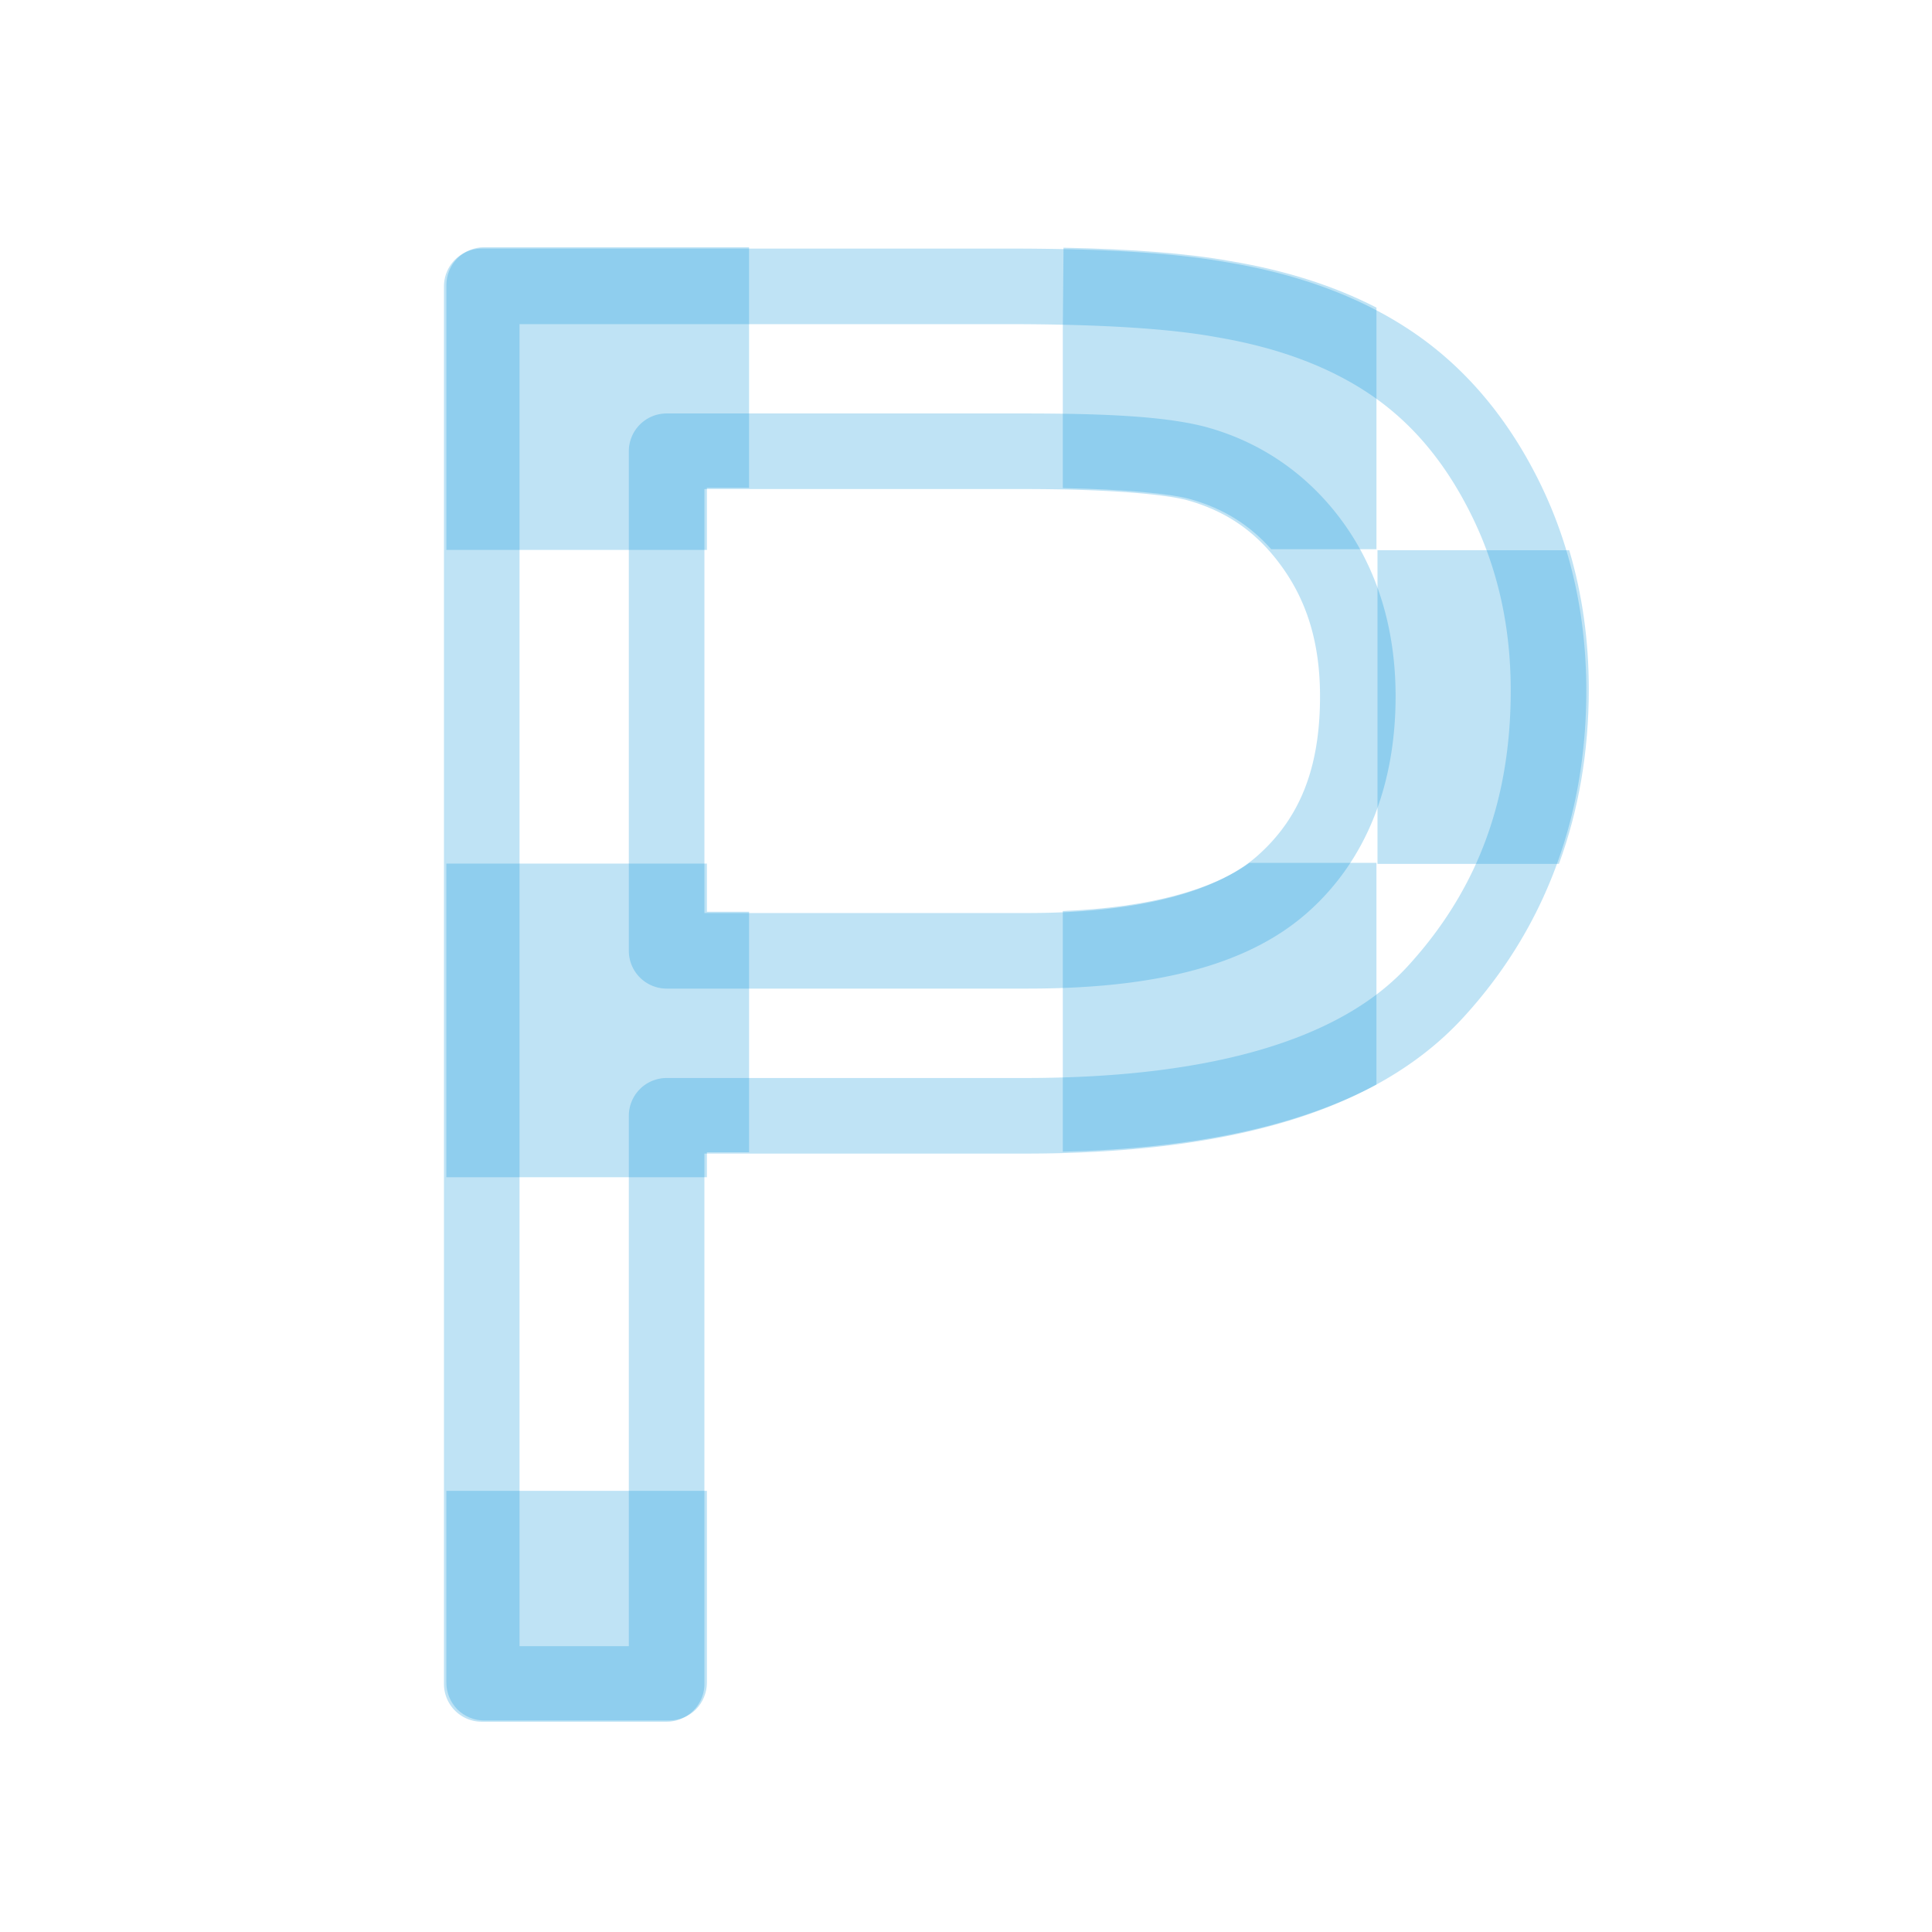 <?xml version="1.0" encoding="UTF-8" standalone="no"?>
<!-- Created with Inkscape (http://www.inkscape.org/) -->

<svg
   xmlns:dc="http://purl.org/dc/elements/1.1/"
   xmlns:cc="http://creativecommons.org/ns#"
   xmlns:rdf="http://www.w3.org/1999/02/22-rdf-syntax-ns#"
   xmlns:svg="http://www.w3.org/2000/svg"
   xmlns="http://www.w3.org/2000/svg"
   xmlns:sodipodi="http://sodipodi.sourceforge.net/DTD/sodipodi-0.dtd"
   xmlns:inkscape="http://www.inkscape.org/namespaces/inkscape"
   version="1.0"
   width="580"
   height="580"
   id="svg2"
   sodipodi:version="0.32"
   inkscape:version="0.47 r22583"
   sodipodi:docname="transport_parking_private3.svg"
   inkscape:output_extension="org.inkscape.output.svg.inkscape">
  <sodipodi:namedview
     inkscape:window-height="994"
     inkscape:window-width="1400"
     inkscape:pageshadow="2"
     inkscape:pageopacity="0.0"
     guidetolerance="10.0"
     gridtolerance="10.0"
     objecttolerance="10.0"
     borderopacity="1.0"
     bordercolor="#666666"
     pagecolor="#ffffff"
     id="base"
     showgrid="false"
     inkscape:zoom="0.25"
     inkscape:cx="785.24592"
     inkscape:cy="-10.480592"
     inkscape:window-x="-4"
     inkscape:window-y="-4"
     inkscape:current-layer="svg2"
     inkscape:window-maximized="1" />
  <defs
     id="defs4">
    <inkscape:perspective
       sodipodi:type="inkscape:persp3d"
       inkscape:vp_x="0 : 290 : 1"
       inkscape:vp_y="0 : 1000 : 0"
       inkscape:vp_z="580 : 290 : 1"
       inkscape:persp3d-origin="290 : 193.33333 : 1"
       id="perspective12" />
    <style
       type="text/css"
       id="style6">
   
    .fil0 {fill:#EF7900}
   
  </style>
    <inkscape:perspective
       id="perspective6807"
       inkscape:persp3d-origin="29.116032 : 19.410688 : 1"
       inkscape:vp_z="58.232063 : 29.116032 : 1"
       inkscape:vp_y="0 : 1000 : 0"
       inkscape:vp_x="0 : 29.116032 : 1"
       sodipodi:type="inkscape:persp3d" />
    <inkscape:perspective
       id="perspective6954"
       inkscape:persp3d-origin="290 : 193.33333 : 1"
       inkscape:vp_z="580 : 290 : 1"
       inkscape:vp_y="0 : 1000 : 0"
       inkscape:vp_x="0 : 290 : 1"
       sodipodi:type="inkscape:persp3d" />
    <marker
       viewBox="0 0 10 10"
       refY="5"
       refX="10"
       orient="auto"
       markerWidth="4"
       markerUnits="strokeWidth"
       markerHeight="3"
       id="ArrowStart">
      <path
         id="path2295"
         d="M 10 0 L 0 5 L 10 10 z" />
    </marker>
    <marker
       viewBox="0 0 10 10"
       refY="5"
       refX="0"
       orient="auto"
       markerWidth="4"
       markerUnits="strokeWidth"
       markerHeight="3"
       id="ArrowEnd">
      <path
         id="path2292"
         d="M 0 0 L 10 5 L 0 10 z" />
    </marker>
    <inkscape:perspective
       id="perspective7597"
       inkscape:persp3d-origin="178.5405 : 158.483 : 1"
       inkscape:vp_z="357.08099 : 237.7245 : 1"
       inkscape:vp_y="0 : 1000 : 0"
       inkscape:vp_x="0 : 237.7245 : 1"
       sodipodi:type="inkscape:persp3d" />
    <inkscape:perspective
       id="perspective4835"
       inkscape:persp3d-origin="0.5 : 0.33333333 : 1"
       inkscape:vp_z="1 : 0.5 : 1"
       inkscape:vp_y="0 : 1000 : 0"
       inkscape:vp_x="0 : 0.5 : 1"
       sodipodi:type="inkscape:persp3d" />
    <inkscape:perspective
       id="perspective4858"
       inkscape:persp3d-origin="0.5 : 0.33333333 : 1"
       inkscape:vp_z="1 : 0.5 : 1"
       inkscape:vp_y="0 : 1000 : 0"
       inkscape:vp_x="0 : 0.5 : 1"
       sodipodi:type="inkscape:persp3d" />
  </defs>
  <g
     id="g1327">
    <path
       d="M 66.275,1.768 C 24.94,1.768 1.704,23.139 1.704,66.804 L 1.704,516.927 C 1.704,557.771 22.598,579.156 63.896,579.156 L 515.92,579.156 C 557.227,579.156 578.149,558.84 578.149,516.927 L 578.149,66.804 C 578.149,24.203 557.227,1.768 514.627,1.768 C 514.624,1.768 66.133,1.625 66.275,1.768 z"
       style="fill:none;;stroke:none;;stroke-width:3.408"
       id="path1329" />
  </g>
  <g
     id="g2319"
     transform="translate(879.291,36.805)">
    <path
       id="path2323"
       style="fill:#0092DA;;stroke:none"
       d="" />
  </g>
  <g
     id="g2325"
     transform="translate(879.291,36.805)">
    <path
       id="path2329"
       style="fill:#0092DA;;stroke:none"
       d="" />
  </g>
  <path
     style="font-size:143.532px;font-style:normal;font-variant:normal;font-weight:normal;font-stretch:normal;text-indent:0;text-align:start;text-decoration:none;line-height:normal;letter-spacing:normal;word-spacing:normal;text-transform:none;direction:ltr;block-progression:tb;writing-mode:lr-tb;text-anchor:start;color:#000000;fill:#0092DA;;fill-opacity:1;fill-rule:nonzero;stroke:none;stroke-width:22.688;marker:none;visibility:visible;display:inline;overflow:visible;enable-background:accumulate;font-family:Bitstream Vera Sans;-inkscape-font-specification:Bitstream Vera Sans;opacity:0.25"
     d="m 145.344,74.219 c -2.97,3.44e-4 -5.931,1.213 -8.031,3.312 -2.1,2.1 -3.312,5.062 -3.312,8.031 l 0,79.531 78.219,0 0,-18.656 12.656,0 0,-72.219 -79.531,0 z M 319.062,99.25 l 0,47.281 c 18.857,0.366 32.057,1.677 37.938,3.219 0.024,0.006 0.07,0.025 0.094,0.031 9.945,2.766 17.862,7.606 24.531,15.094 l 31.594,0 0,-72.531 C 400.396,85.731 385.756,81.133 369.5,78.406 369.443,78.396 369.37,78.385 369.312,78.375 356.485,76.058 339.933,74.777 319.274,74.366 L 319.062,99.25 z m 94.469,65.938 0,94.156 54.469,0 c 5.959,-16.203 8.969,-33.765 8.969,-52.438 -2.5e-4,-14.562 -1.946,-28.515 -5.875,-41.719 l -57.562,0 z m -38.438,93.844 C 363.984,267.043 345.432,272.438 319.062,273.5 l 0,72.25 c 38.7,-0.964 70.286,-7.337 94.156,-20.156 l 0,-66.562 -38.125,0 z M 134,259.25 l 0,94.156 78.219,0 0,-7.5 12.656,0 0,-72.188 -12.656,0 0,-14.469 -78.219,0 z m 0,188.312 0,57.594 c 3.4e-4,2.97 1.213,5.931 3.312,8.031 2.1,2.1 5.062,3.312 8.031,3.312 l 55.531,0 c 2.97,-3.4e-4 5.931,-1.213 8.031,-3.312 2.1,-2.1 3.312,-5.062 3.312,-8.031 l 0,-57.594 -78.219,0 z"
     id="text2419"
     sodipodi:nodetypes="cscccccccccssccccscccccscccccccccccccccccccsccsccc" />
  <path
     style="font-size:143.532px;font-style:normal;font-variant:normal;font-weight:normal;font-stretch:normal;text-indent:0;text-align:start;text-decoration:none;line-height:normal;letter-spacing:normal;word-spacing:normal;text-transform:none;direction:ltr;block-progression:tb;writing-mode:lr-tb;text-anchor:start;opacity:0.25;color:#000000;fill:#0092DA;;fill-opacity:1;fill-rule:nonzero;stroke:none;stroke-width:22.688;marker:none;visibility:visible;display:inline;overflow:visible;enable-background:accumulate;font-family:Bitstream Vera Sans;-inkscape-font-specification:Bitstream Vera Sans"
     d="m 144.625,74.625 a 11.345,11.345 0 0 0 -11.344,11.344 l 0,419.562 A 11.345,11.345 0 0 0 144.625,516.875 l 55.5,0 a 11.345,11.345 0 0 0 11.344,-11.344 l 0,-159.219 96.281,0 c 60.915,1.7e-4 105.4,-12.415 131.438,-40.75 24.546,-26.712 37.031,-60.163 37.031,-98.25 -3.9e-4,-22.341 -4.599,-43.249 -13.875,-62.219 -9.203,-18.818 -21.712,-34.008 -37.375,-44.844 C 409.451,89.516 390.563,82.471 368.75,78.812 368.693,78.802 368.62,78.792 368.562,78.781 352.645,75.907 330.993,74.625 302.875,74.625 l -158.25,0 z m 11.344,22.688 146.906,0 c 27.495,4.16e-4 48.361,1.367 61.812,3.812 a 11.345,11.345 0 0 0 0.156,0.031 c 19.319,3.22 34.923,9.245 47.219,17.75 12.194,8.436 22.095,20.248 29.875,36.156 7.705,15.758 11.593,32.996 11.594,52.25 -3.4e-4,33.275 -10.198,60.2 -31.062,82.906 -19.375,21.084 -56.953,33.406 -114.719,33.406 l -107.625,0 a 11.345,11.345 0 0 0 -11.344,11.344 l 0,159.219 -32.812,0 0,-396.875 z M 200.125,124.125 a 11.345,11.345 0 0 0 -11.344,11.344 l 0,149.969 a 11.345,11.345 0 0 0 11.344,11.344 l 108.469,0 c 37.279,2.4e-4 65.552,-6.556 83.969,-22.875 17.622,-15.615 26.406,-38.29 26.406,-64.875 -3.3e-4,-19.465 -5.052,-37.114 -15.375,-51.656 -10.23,-14.409 -24.466,-24.469 -41.312,-29.125 a 11.345,11.345 0 0 0 -0.094,-0.031 c -11.79,-3.127 -29.16,-4.093 -54.719,-4.094 l -107.344,0 z m 11.344,22.688 96,0 c 24.703,3.5e-4 41.811,1.491 48.781,3.312 0.031,0.008 0.094,0.023 0.125,0.031 12.092,3.369 21.23,9.795 28.719,20.344 7.421,10.454 11.187,22.888 11.188,38.531 -2.7e-4,21.881 -6.257,36.777 -18.781,47.875 -11.731,10.395 -34.443,17.188 -68.906,17.188 l -97.125,0 0,-127.281 z"
     id="text2419-4" />
</svg>
